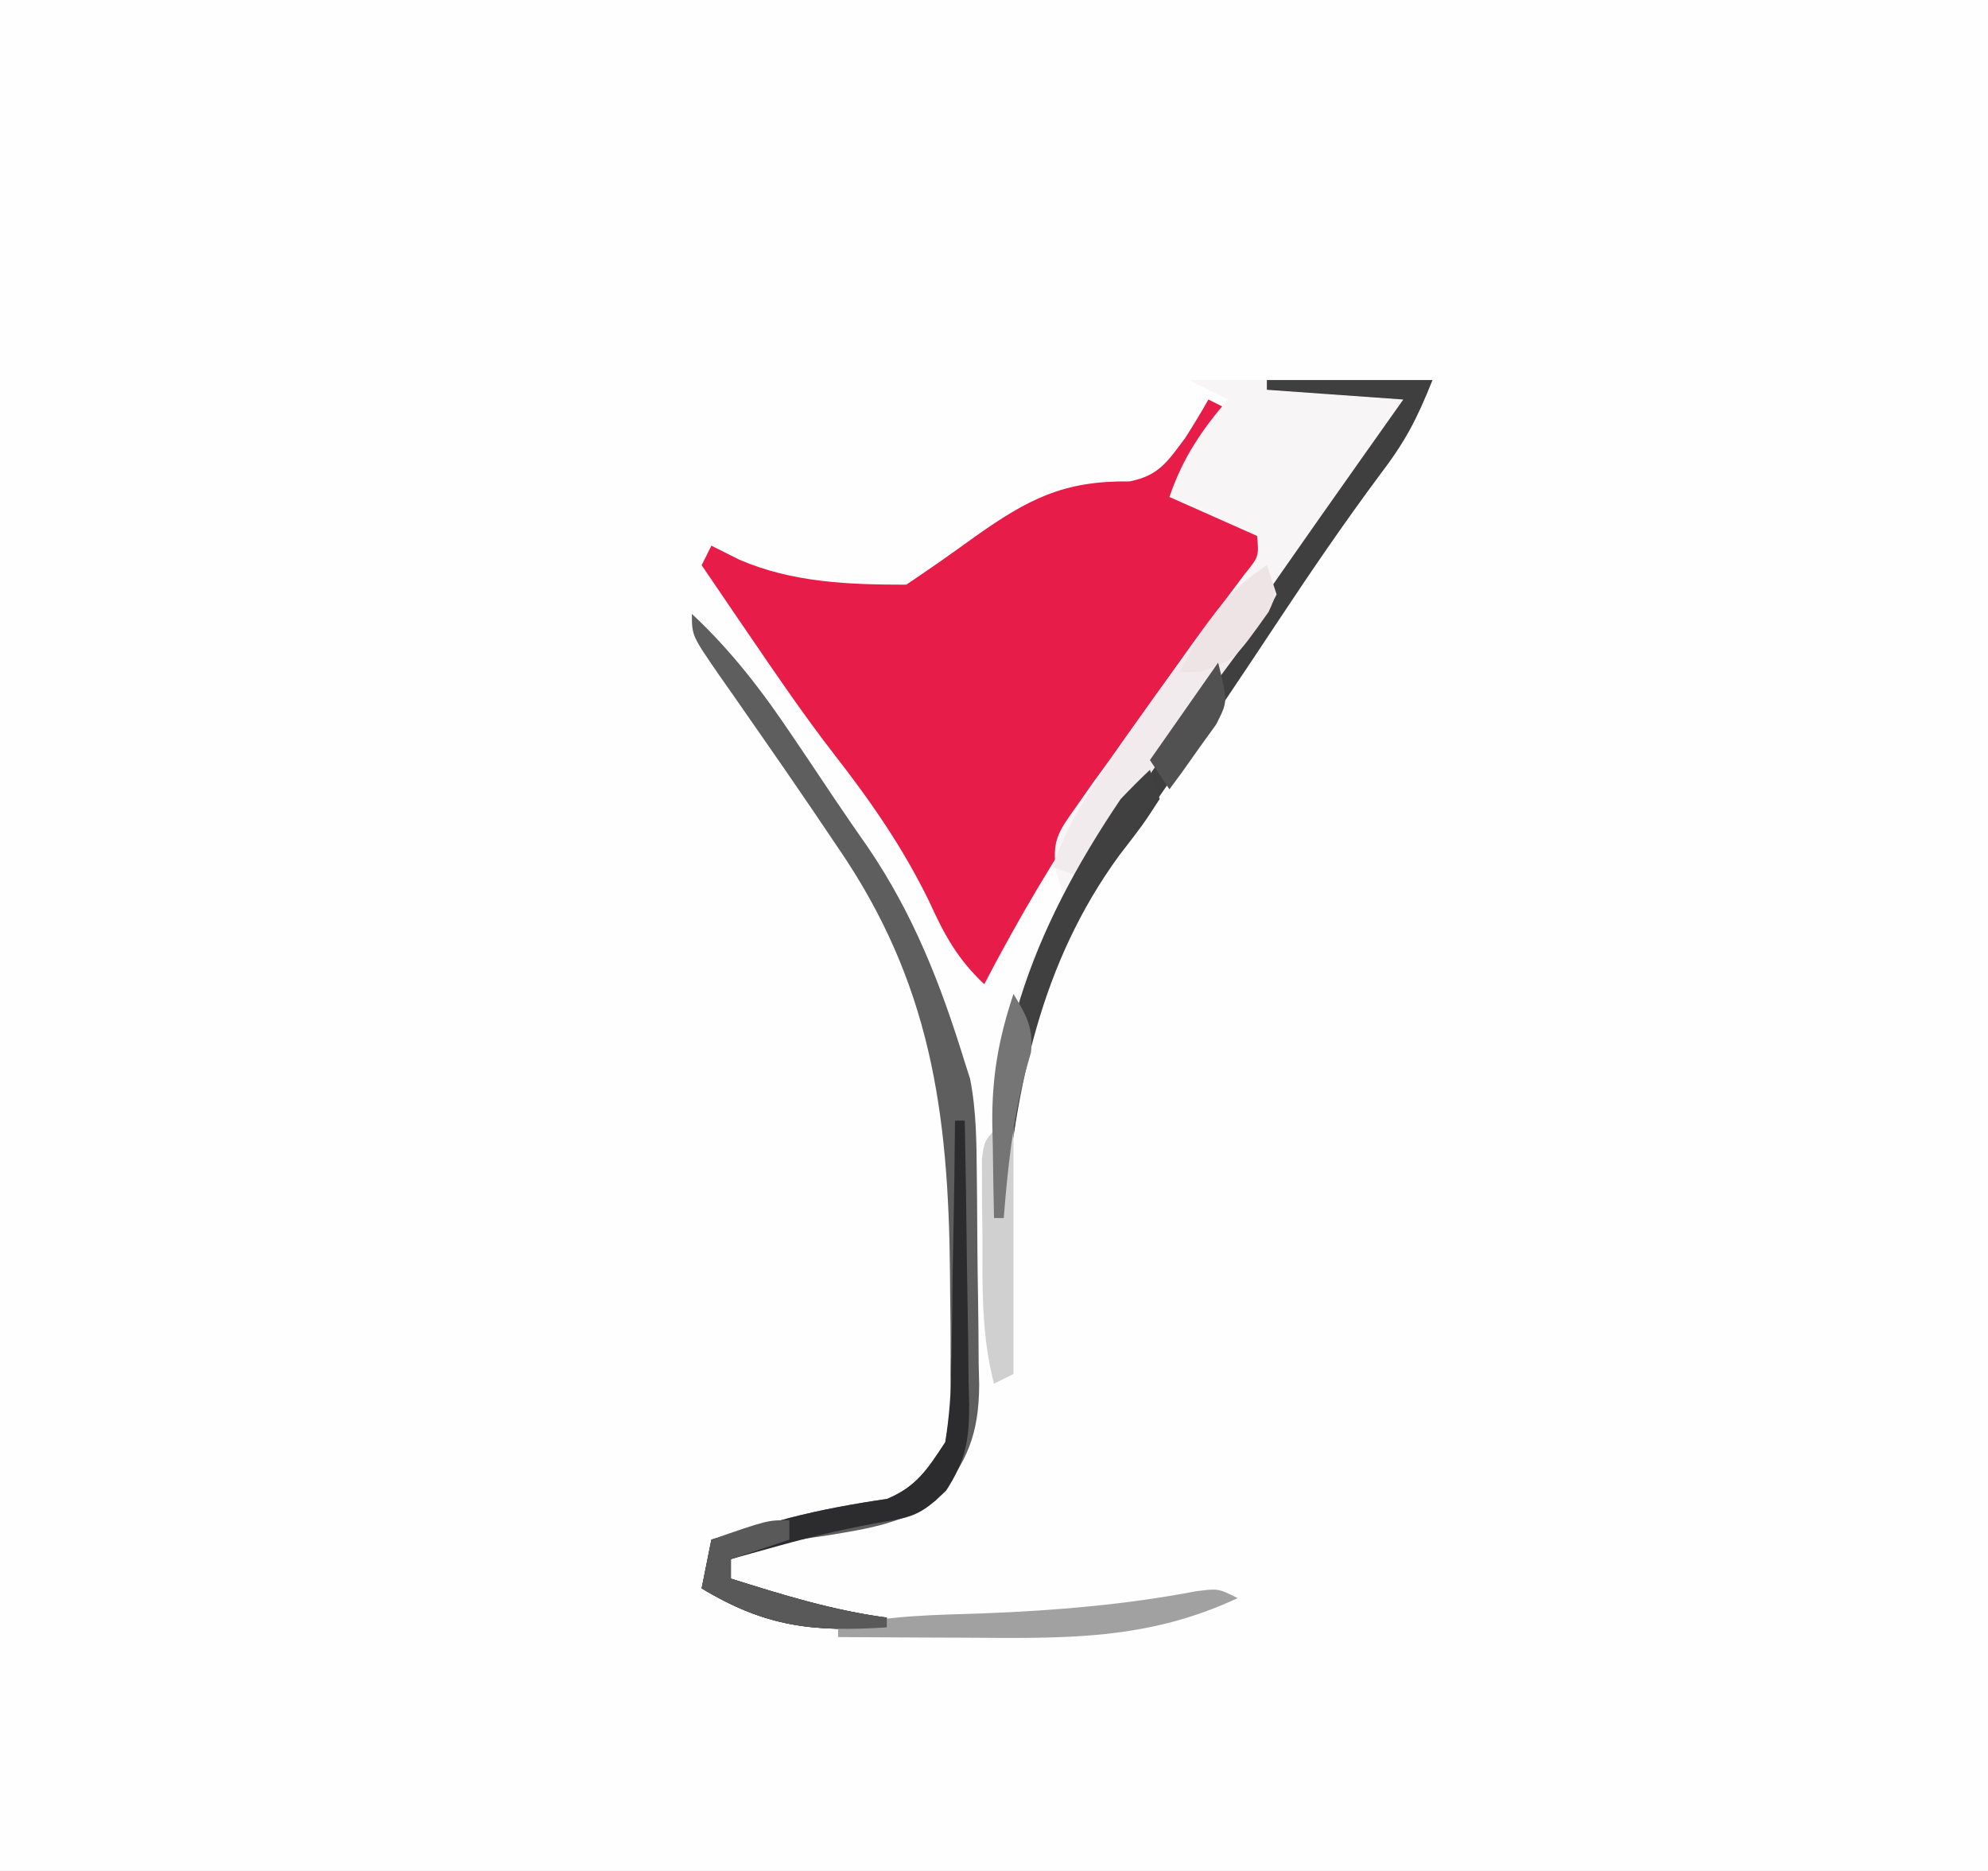 <?xml version="1.0" encoding="UTF-8"?>
<svg version="1.1" xmlns="http://www.w3.org/2000/svg" width="204" height="192">
<rect width="100%" height="100%" fill="#808080" stroke="none"/>
<path d="M0 0 C67.32 0 134.64 0 204 0 C204 63.36 204 126.72 204 192 C136.68 192 69.36 192 0 192 C0 128.64 0 65.28 0 0 Z " fill="#FEFEFE" transform="translate(0,0)"/>
<path d="M0 0 C0.66 0.33 1.32 0.66 2 1 C0.02 3.97 -1.96 6.94 -4 10 C-1.525 10.495 -1.525 10.495 1 11 C3.812 12.562 3.812 12.562 6 14 C4.964 17.314 3.486 19.8 1.383 22.512 C-2.411 27.5 -5.962 32.641 -9.5 37.812 C-10.457 39.194 -10.457 39.194 -11.434 40.604 C-15.718 46.864 -19.495 53.272 -23 60 C-25.743 57.403 -27.056 55.017 -28.625 51.562 C-31.363 45.944 -34.644 41.231 -38.477 36.312 C-41.502 32.405 -44.277 28.33 -47.062 24.25 C-47.552 23.534 -48.041 22.817 -48.546 22.079 C-49.699 20.387 -50.85 18.694 -52 17 C-51.67 16.34 -51.34 15.68 -51 15 C-49.577 15.712 -49.577 15.712 -48.125 16.438 C-42.677 18.794 -36.872 19 -31 19 C-28.601 17.397 -26.27 15.757 -23.938 14.062 C-18.503 10.224 -14.879 8.323 -8.098 8.402 C-5.088 7.825 -4.177 6.35 -2.375 3.938 C-1.552 2.644 -0.749 1.337 0 0 Z " fill="#E71C48" transform="translate(124,41)"/>
<path d="M0 0 C8.25 0 16.5 0 25 0 C23.372 4.07 22.185 6.333 19.625 9.688 C15.937 14.647 12.472 19.721 9.062 24.875 C5.466 30.307 1.846 35.715 -1.875 41.062 C-2.589 42.098 -3.303 43.133 -4.039 44.199 C-5.236 45.909 -6.455 47.603 -7.711 49.27 C-15.599 60.061 -17.765 73.003 -19 86 C-19.33 86 -19.66 86 -20 86 C-20.517 74.553 -19.721 65.929 -14.188 55.625 C-12.718 53.092 -12.718 53.092 -13.58 50.602 C-14.112 47.304 -13.445 46.421 -11.535 43.742 C-10.986 42.956 -10.436 42.171 -9.87 41.361 C-9.273 40.541 -8.677 39.72 -8.062 38.875 C-7.468 38.032 -6.874 37.189 -6.261 36.321 C-2.354 30.8 1.626 25.327 5.707 19.934 C7.185 18.111 7.185 18.111 7 16 C2.545 14.02 2.545 14.02 -2 12 C-0.63 8.005 1.257 5.2 4 2 C2.68 1.34 1.36 0.68 0 0 Z " fill="#F7F5F5" transform="translate(122,39)"/>
<path d="M0 0 C4.114 3.846 7.243 7.957 10.375 12.625 C11.095 13.691 11.095 13.691 11.829 14.779 C12.786 16.201 13.74 17.625 14.691 19.051 C15.807 20.713 16.948 22.358 18.094 24 C22.779 30.904 25.555 38.068 28 46 C28.18 46.562 28.359 47.123 28.544 47.702 C29.211 51.065 29.204 54.42 29.238 57.836 C29.246 58.593 29.254 59.35 29.263 60.13 C29.277 61.728 29.287 63.327 29.295 64.926 C29.307 66.555 29.327 68.184 29.357 69.813 C29.399 72.175 29.416 74.536 29.426 76.898 C29.443 77.621 29.461 78.343 29.479 79.087 C29.457 84.203 28.239 87.075 25 91 C21.423 93.385 18.086 93.869 13.938 94.562 C8.823 95.295 8.823 95.295 4 97 C4 97.66 4 98.32 4 99 C9.3 100.666 14.473 102.273 20 103 C20 103.33 20 103.66 20 104 C12.422 104.501 7.542 103.95 1 100 C1.33 98.35 1.66 96.7 2 95 C3.645 94.539 5.291 94.081 6.938 93.625 C7.938 93.347 8.938 93.068 9.969 92.781 C13.298 91.923 16.627 91.316 20.027 90.82 C23.052 89.562 24.204 87.708 26 85 C26.612 81.709 26.612 81.709 26.531 78.109 C26.537 77.452 26.542 76.794 26.548 76.117 C26.557 73.994 26.532 71.873 26.5 69.75 C26.494 69.028 26.488 68.306 26.482 67.563 C26.324 51.109 24.507 37.877 15 24 C14.081 22.639 13.161 21.279 12.242 19.918 C10.363 17.154 8.466 14.403 6.551 11.664 C5.7 10.443 4.85 9.221 4 8 C3.597 7.426 3.194 6.852 2.779 6.261 C0 2.228 0 2.228 0 0 Z " fill="#5E5E5F" transform="translate(71,63)"/>
<path d="M0 0 C5.61 0 11.22 0 17 0 C15.372 4.07 14.185 6.333 11.625 9.688 C7.937 14.647 4.472 19.721 1.062 24.875 C-2.534 30.307 -6.154 35.715 -9.875 41.062 C-10.589 42.098 -11.303 43.133 -12.039 44.199 C-13.236 45.909 -14.455 47.603 -15.711 49.27 C-23.599 60.061 -25.765 73.003 -27 86 C-27.33 86 -27.66 86 -28 86 C-28.919 65.651 -21.148 50.756 -9.016 34.684 C-6.848 31.797 -4.795 28.85 -2.75 25.875 C2.765 17.868 8.383 9.935 14 2 C7.07 1.505 7.07 1.505 0 1 C0 0.67 0 0.34 0 0 Z " fill="#3F3F40" transform="translate(130,39)"/>
<path d="M0 0 C0.33 0.99 0.66 1.98 1 3 C0.139 4.711 0.139 4.711 -1.246 6.59 C-2.003 7.635 -2.003 7.635 -2.774 8.701 C-3.323 9.439 -3.872 10.177 -4.438 10.938 C-5.547 12.465 -6.655 13.994 -7.762 15.523 C-8.311 16.279 -8.861 17.034 -9.427 17.812 C-12.758 22.446 -15.873 27.226 -19 32 C-19.99 31.67 -20.98 31.34 -22 31 C-20.383 26.159 -17.655 22.324 -14.75 18.188 C-14.256 17.478 -13.761 16.768 -13.252 16.037 C-3.825 2.55 -3.825 2.55 0 0 Z " fill="#F2EBED" transform="translate(130,58)"/>
<path d="M0 0 C0.33 0 0.66 0 1 0 C1.099 4.893 1.172 9.785 1.22 14.679 C1.24 16.342 1.267 18.006 1.302 19.669 C1.35 22.065 1.373 24.459 1.391 26.855 C1.411 27.595 1.432 28.335 1.453 29.097 C1.455 32.793 1.117 34.818 -0.901 37.958 C-3.108 40.105 -4.075 40.689 -7.062 41.125 C-10.802 41.773 -14.404 42.607 -18.062 43.625 C-19.472 44.016 -19.472 44.016 -20.91 44.414 C-21.945 44.704 -21.945 44.704 -23 45 C-23 45.66 -23 46.32 -23 47 C-17.7 48.666 -12.527 50.273 -7 51 C-7 51.33 -7 51.66 -7 52 C-14.578 52.501 -19.458 51.95 -26 48 C-25.67 46.35 -25.34 44.7 -25 43 C-23.355 42.539 -21.709 42.081 -20.062 41.625 C-19.062 41.347 -18.062 41.068 -17.031 40.781 C-13.702 39.923 -10.373 39.316 -6.973 38.82 C-3.922 37.552 -2.796 35.749 -1 33 C-0.59 30.3 -0.395 27.99 -0.391 25.293 C-0.374 24.568 -0.358 23.842 -0.341 23.095 C-0.292 20.792 -0.271 18.49 -0.25 16.188 C-0.222 14.62 -0.192 13.053 -0.16 11.486 C-0.086 7.658 -0.037 3.829 0 0 Z " fill="#2C2C2E" transform="translate(98,115)"/>
<path d="M0 0 C0.33 0.99 0.66 1.98 1 3 C-0.695 5.609 -0.695 5.609 -3.125 8.75 C-11.283 19.919 -13.712 32.45 -15 46 C-15.33 46 -15.66 46 -16 46 C-16.753 29.321 -12.372 16.887 -3 3 C-2.024 1.976 -1.03 0.969 0 0 Z " fill="#404041" transform="translate(118,79)"/>
<path d="M0 0 C-9.276 4.354 -17.79 4.132 -27.938 4.062 C-29.194 4.058 -30.45 4.053 -31.744 4.049 C-34.829 4.037 -37.915 4.021 -41 4 C-41 3.67 -41 3.34 -41 3 C-36.047 1.751 -31.076 1.738 -26 1.562 C-18.63 1.273 -11.555 0.678 -4.301 -0.695 C-2 -1 -2 -1 0 0 Z " fill="#A1A1A1" transform="translate(127,164)"/>
<path d="M0 0 C0.33 0 0.66 0 1 0 C1 8.58 1 17.16 1 26 C0.34 26.33 -0.32 26.66 -1 27 C-2.315 21.981 -2.184 16.962 -2.188 11.812 C-2.206 10.441 -2.206 10.441 -2.225 9.041 C-2.227 8.168 -2.228 7.294 -2.23 6.395 C-2.235 5.599 -2.239 4.803 -2.243 3.984 C-2 2 -2 2 0 0 Z " fill="#D0D0D0" transform="translate(103,115)"/>
<path d="M0 0 C0 0.66 0 1.32 0 2 C-1.98 2.66 -3.96 3.32 -6 4 C-6 4.66 -6 5.32 -6 6 C-0.7 7.666 4.473 9.273 10 10 C10 10.33 10 10.66 10 11 C2.422 11.501 -2.458 10.95 -9 7 C-8.67 5.35 -8.34 3.7 -8 2 C-2.25 0 -2.25 0 0 0 Z " fill="#59595A" transform="translate(81,156)"/>
<path d="M0 0 C1 3 1 3 0.18 4.789 C-3.375 9.792 -3.375 9.792 -6.812 10.938 C-7.895 10.968 -7.895 10.968 -9 11 C-6.515 6.215 -4.52 3.139 0 0 Z " fill="#EEE4E6" transform="translate(130,58)"/>
<path d="M0 0 C1.306 2.165 2.056 3.452 1.793 6.008 C1.593 6.706 1.393 7.405 1.188 8.125 C-0.085 13.058 -0.598 17.93 -1 23 C-1.33 23 -1.66 23 -2 23 C-2.054 20.479 -2.094 17.959 -2.125 15.438 C-2.142 14.733 -2.159 14.029 -2.176 13.303 C-2.22 8.481 -1.528 4.577 0 0 Z " fill="#757575" transform="translate(104,102)"/>
<path d="M0 0 C1 4 1 4 -0.215 6.359 C-0.783 7.148 -1.352 7.937 -1.938 8.75 C-2.503 9.549 -3.069 10.348 -3.652 11.172 C-4.097 11.775 -4.542 12.378 -5 13 C-5.66 12.01 -6.32 11.02 -7 10 C-3.535 5.05 -3.535 5.05 0 0 Z " fill="#515151" transform="translate(125,68)"/>
</svg>

